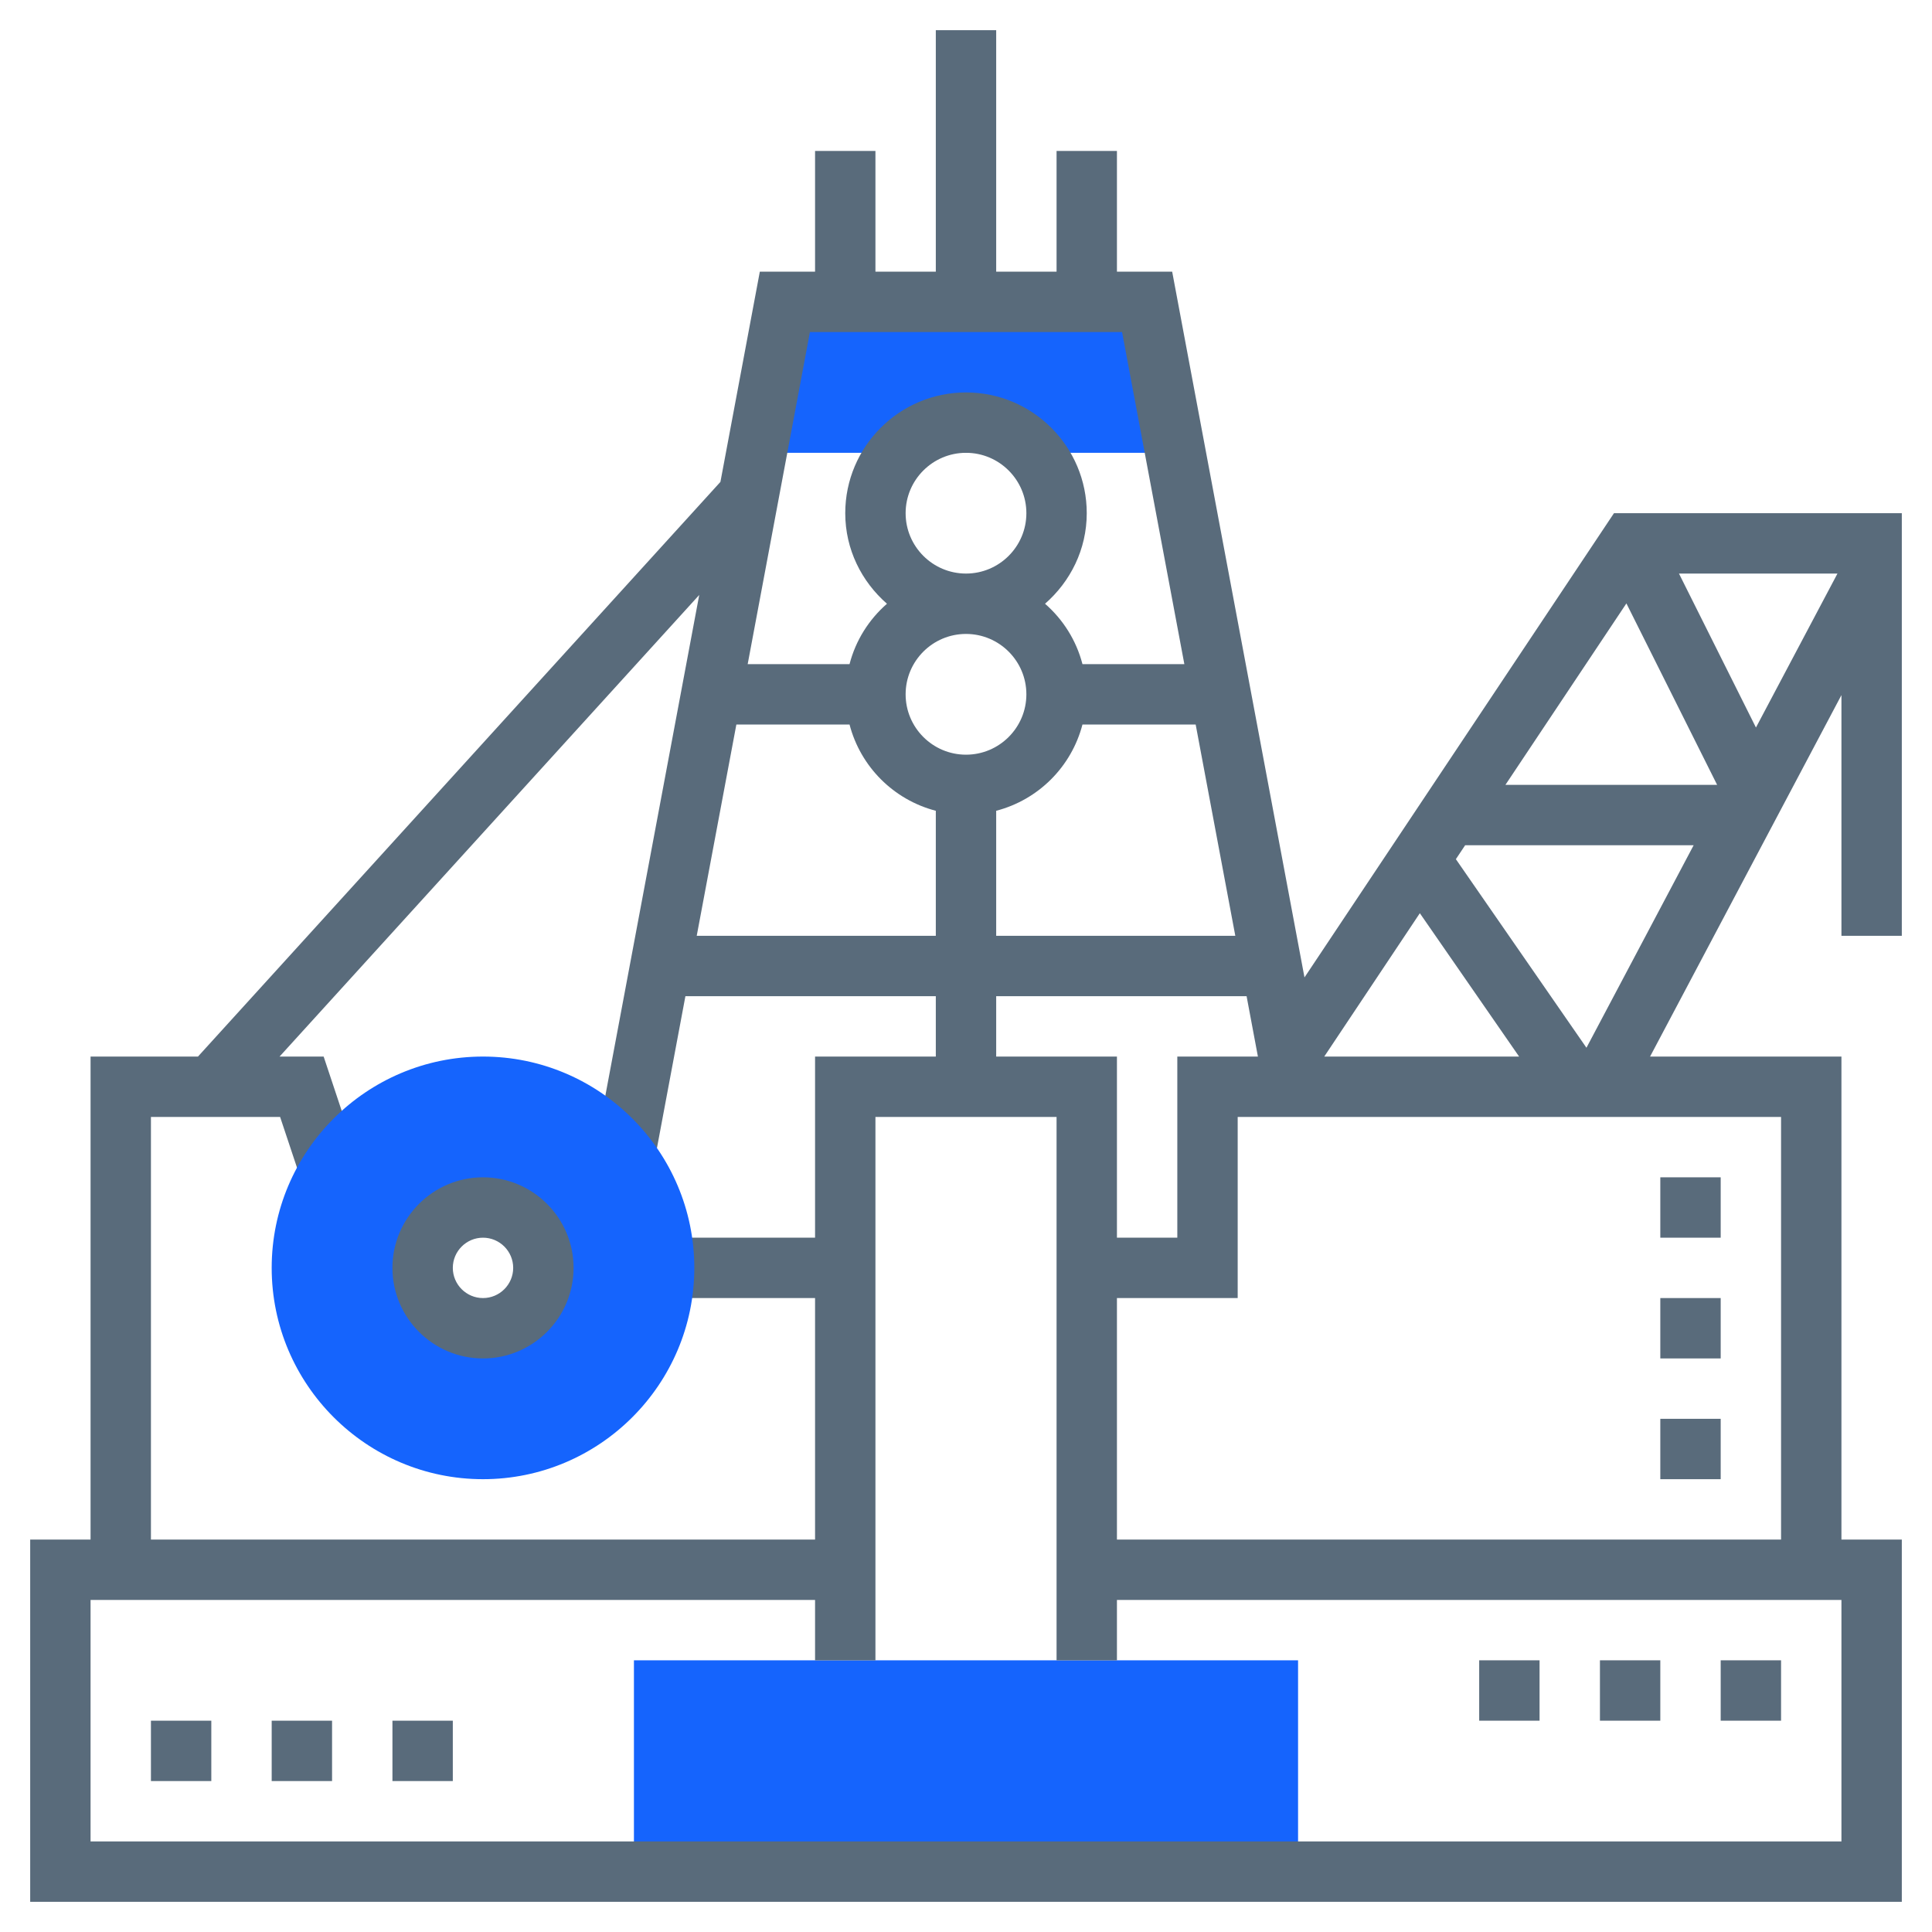 <svg width="120" height="120" viewBox="0 0 120 120" fill="none" xmlns="http://www.w3.org/2000/svg">
<path d="M72.656 28.125H47.344L48.75 18.75H71.25L72.656 28.125Z" fill="#1564FD"/>
<path d="M80.625 116.25H39.375V103.125H80.625V116.25Z" fill="#1564FD"/>
<path d="M100.247 31.875L81.024 60.709L72.806 16.875H69.375V9.375H65.625V16.875H61.875V1.875H58.125V16.875H54.375V9.375H50.625V16.875H47.194L44.747 29.931L12.296 65.625H5.625V95.625H1.875V118.125H118.125V95.625H114.375V65.625H102.489L114.375 43.174V58.125H118.125V36.092V33.75V31.875H100.247ZM61.875 65.625V61.875H77.428L78.131 65.625H73.125V76.875H69.375V65.625H61.875ZM45.737 45H52.766C53.449 47.623 55.502 49.676 58.125 50.359V58.125H43.275L45.737 45ZM60 39.375C62.068 39.375 63.75 41.057 63.75 43.125C63.75 45.193 62.068 46.875 60 46.875C57.932 46.875 56.25 45.193 56.25 43.125C56.25 41.057 57.932 39.375 60 39.375ZM56.25 31.875C56.25 29.807 57.932 28.125 60 28.125C62.068 28.125 63.75 29.807 63.75 31.875C63.75 33.943 62.068 35.625 60 35.625C57.932 35.625 56.25 33.943 56.25 31.875ZM61.875 50.359C64.498 49.676 66.551 47.623 67.234 45H74.265L76.727 58.125H61.875V50.359ZM90.427 53.364L91.003 52.5H105.195L98.537 65.078L90.427 53.364ZM94.354 65.625H82.252L88.189 56.721L94.354 65.625ZM93.504 48.75L101.019 37.479L106.654 48.75H93.504ZM69.694 20.625L73.562 41.25H67.234C66.849 39.769 66.028 38.477 64.909 37.5C66.484 36.124 67.5 34.125 67.5 31.875C67.5 27.739 64.136 24.375 60 24.375C55.864 24.375 52.5 27.739 52.5 31.875C52.5 34.125 53.516 36.124 55.091 37.5C53.972 38.477 53.151 39.769 52.766 41.25H46.44L50.306 20.625H69.694ZM9.375 69.375H17.398L18.714 73.326L22.271 72.139L20.102 65.625H17.364L43.431 36.953L36.968 71.419L40.654 72.109L42.572 61.875H58.125V65.625H50.625V76.875H41.25V80.625H50.625V95.625H9.375V69.375ZM114.375 114.375H5.625V99.375H50.625V103.125H54.375V69.375H65.625V103.125H69.375V99.375H114.375V114.375ZM110.625 95.625H69.375V80.625H76.875V69.375H110.625V95.625ZM109.065 45.188L104.284 35.625H114.128L109.065 45.188Z" fill="#596B7B"/>
<path d="M103.125 73.125H106.875V76.875H103.125V73.125Z" fill="#596B7B"/>
<path d="M30 91.875C22.762 91.875 16.875 85.987 16.875 78.75C16.875 71.513 22.762 65.625 30 65.625C37.237 65.625 43.125 71.513 43.125 78.75C43.125 85.987 37.237 91.875 30 91.875ZM30 75C27.932 75 26.25 76.682 26.25 78.75C26.25 80.818 27.932 82.5 30 82.5C32.068 82.5 33.75 80.818 33.75 78.75C33.75 76.682 32.068 75 30 75Z" fill="#1564FD"/>
<path d="M103.125 88.125H106.875V91.875H103.125V88.125Z" fill="#596B7B"/>
<path d="M30 73.125C26.899 73.125 24.375 75.649 24.375 78.75C24.375 81.851 26.899 84.375 30 84.375C33.101 84.375 35.625 81.851 35.625 78.75C35.625 75.649 33.101 73.125 30 73.125ZM30 80.625C28.967 80.625 28.125 79.783 28.125 78.75C28.125 77.717 28.967 76.875 30 76.875C31.033 76.875 31.875 77.717 31.875 78.75C31.875 79.783 31.033 80.625 30 80.625Z" fill="#596B7B"/>
<path d="M103.125 80.625H106.875V84.375H103.125V80.625Z" fill="#596B7B"/>
<path d="M24.375 106.875H28.125V110.625H24.375V106.875Z" fill="#596B7B"/>
<path d="M9.375 106.875H13.125V110.625H9.375V106.875Z" fill="#596B7B"/>
<path d="M16.875 106.875H20.625V110.625H16.875V106.875Z" fill="#596B7B"/>
<path d="M99.375 103.125H103.125V106.875H99.375V103.125Z" fill="#596B7B"/>
<path d="M91.875 103.125H95.625V106.875H91.875V103.125Z" fill="#596B7B"/>
<path d="M106.875 103.125H110.625V106.875H106.875V103.125Z" fill="#596B7B"/>
</svg>
